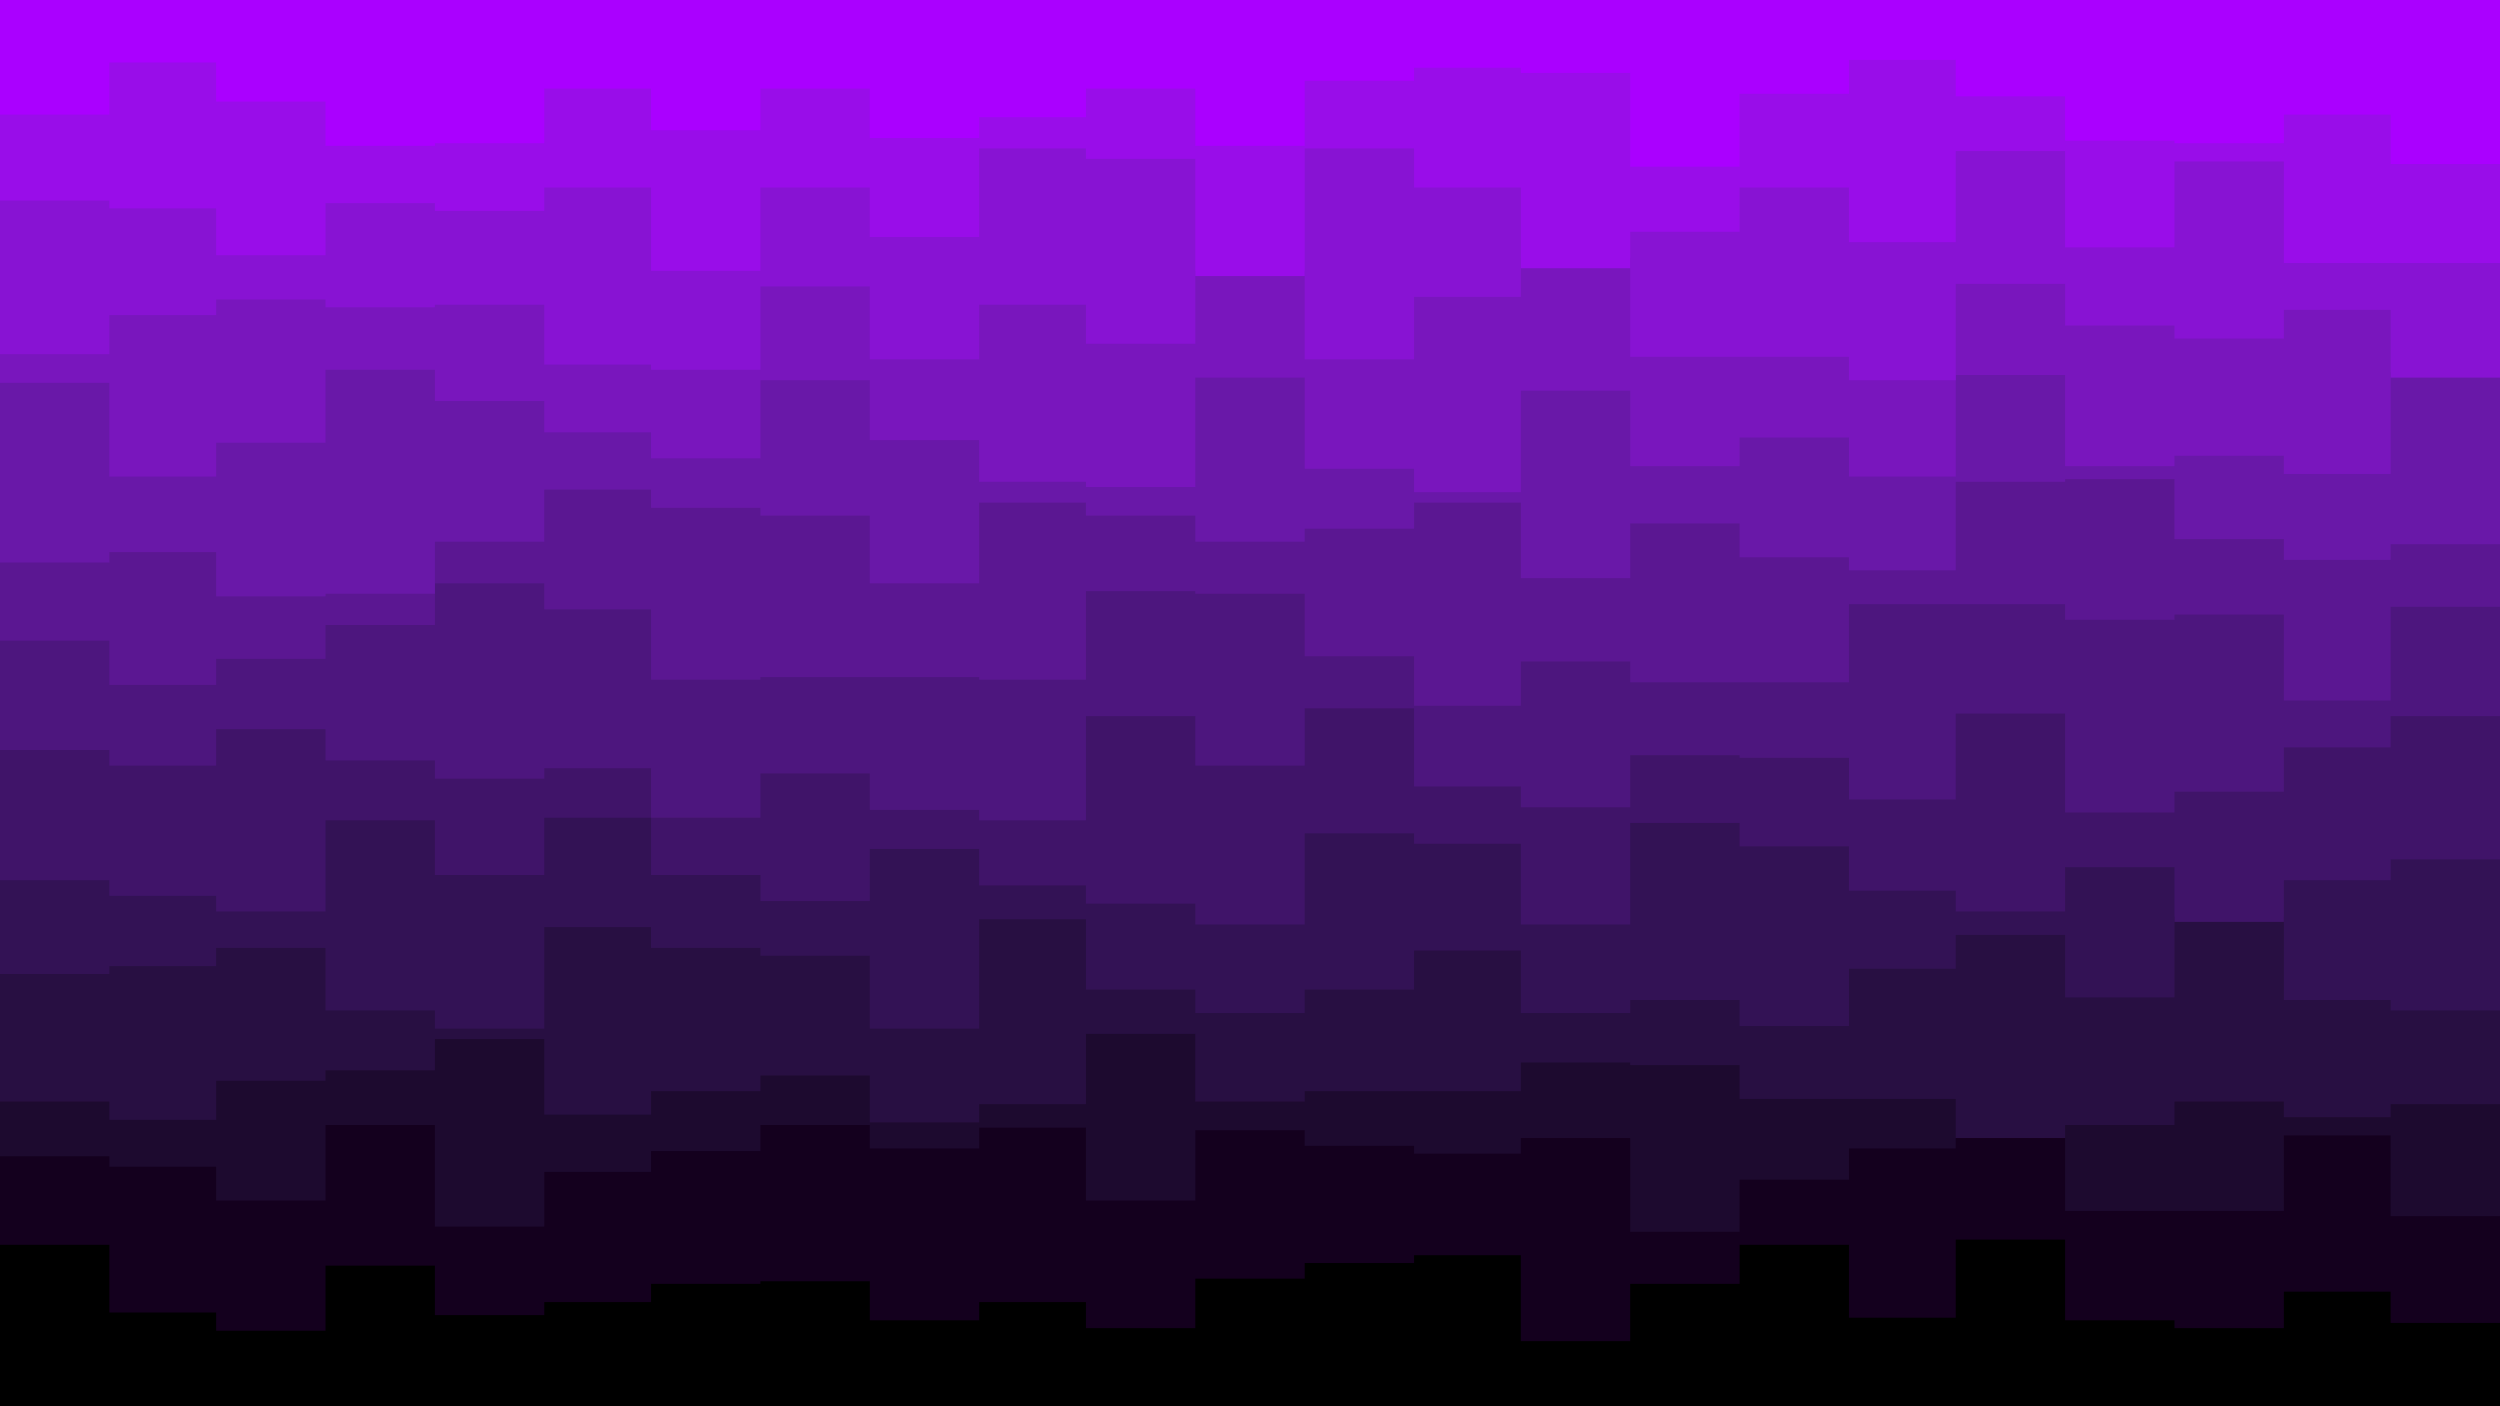 <svg id="visual" viewBox="0 0 960 540" width="960" height="540" xmlns="http://www.w3.org/2000/svg" xmlns:xlink="http://www.w3.org/1999/xlink" version="1.1"><rect x="0" y="0" width="960" height="540" fill="#000"></rect><path d="M0 478L42 478L42 504L83 504L83 511L125 511L125 486L167 486L167 505L209 505L209 500L250 500L250 493L292 493L292 492L334 492L334 507L376 507L376 500L417 500L417 510L459 510L459 491L501 491L501 485L543 485L543 482L584 482L584 515L626 515L626 493L668 493L668 478L710 478L710 506L751 506L751 476L793 476L793 507L835 507L835 510L877 510L877 496L918 496L918 508L960 508L960 513L960 0L960 0L918 0L918 0L877 0L877 0L835 0L835 0L793 0L793 0L751 0L751 0L710 0L710 0L668 0L668 0L626 0L626 0L584 0L584 0L543 0L543 0L501 0L501 0L459 0L459 0L417 0L417 0L376 0L376 0L334 0L334 0L292 0L292 0L250 0L250 0L209 0L209 0L167 0L167 0L125 0L125 0L83 0L83 0L42 0L42 0L0 0Z" fill="#14001e"></path><path d="M0 444L42 444L42 448L83 448L83 461L125 461L125 432L167 432L167 471L209 471L209 450L250 450L250 442L292 442L292 432L334 432L334 441L376 441L376 433L417 433L417 461L459 461L459 434L501 434L501 440L543 440L543 443L584 443L584 437L626 437L626 473L668 473L668 453L710 453L710 441L751 441L751 437L793 437L793 465L835 465L835 465L877 465L877 436L918 436L918 467L960 467L960 480L960 0L960 0L918 0L918 0L877 0L877 0L835 0L835 0L793 0L793 0L751 0L751 0L710 0L710 0L668 0L668 0L626 0L626 0L584 0L584 0L543 0L543 0L501 0L501 0L459 0L459 0L417 0L417 0L376 0L376 0L334 0L334 0L292 0L292 0L250 0L250 0L209 0L209 0L167 0L167 0L125 0L125 0L83 0L83 0L42 0L42 0L0 0Z" fill="#1d0a2f"></path><path d="M0 423L42 423L42 430L83 430L83 415L125 415L125 411L167 411L167 399L209 399L209 428L250 428L250 419L292 419L292 413L334 413L334 431L376 431L376 424L417 424L417 397L459 397L459 423L501 423L501 419L543 419L543 419L584 419L584 408L626 408L626 409L668 409L668 422L710 422L710 422L751 422L751 437L793 437L793 432L835 432L835 423L877 423L877 429L918 429L918 424L960 424L960 413L960 0L960 0L918 0L918 0L877 0L877 0L835 0L835 0L793 0L793 0L751 0L751 0L710 0L710 0L668 0L668 0L626 0L626 0L584 0L584 0L543 0L543 0L501 0L501 0L459 0L459 0L417 0L417 0L376 0L376 0L334 0L334 0L292 0L292 0L250 0L250 0L209 0L209 0L167 0L167 0L125 0L125 0L83 0L83 0L42 0L42 0L0 0Z" fill="#280f42"></path><path d="M0 374L42 374L42 371L83 371L83 364L125 364L125 388L167 388L167 395L209 395L209 356L250 356L250 364L292 364L292 367L334 367L334 395L376 395L376 353L417 353L417 380L459 380L459 389L501 389L501 380L543 380L543 365L584 365L584 389L626 389L626 384L668 384L668 394L710 394L710 372L751 372L751 359L793 359L793 383L835 383L835 352L877 352L877 384L918 384L918 388L960 388L960 372L960 0L960 0L918 0L918 0L877 0L877 0L835 0L835 0L793 0L793 0L751 0L751 0L710 0L710 0L668 0L668 0L626 0L626 0L584 0L584 0L543 0L543 0L501 0L501 0L459 0L459 0L417 0L417 0L376 0L376 0L334 0L334 0L292 0L292 0L250 0L250 0L209 0L209 0L167 0L167 0L125 0L125 0L83 0L83 0L42 0L42 0L0 0Z" fill="#331255"></path><path d="M0 338L42 338L42 344L83 344L83 350L125 350L125 315L167 315L167 336L209 336L209 314L250 314L250 336L292 336L292 346L334 346L334 326L376 326L376 340L417 340L417 347L459 347L459 355L501 355L501 320L543 320L543 324L584 324L584 355L626 355L626 316L668 316L668 325L710 325L710 342L751 342L751 350L793 350L793 333L835 333L835 354L877 354L877 338L918 338L918 330L960 330L960 341L960 0L960 0L918 0L918 0L877 0L877 0L835 0L835 0L793 0L793 0L751 0L751 0L710 0L710 0L668 0L668 0L626 0L626 0L584 0L584 0L543 0L543 0L501 0L501 0L459 0L459 0L417 0L417 0L376 0L376 0L334 0L334 0L292 0L292 0L250 0L250 0L209 0L209 0L167 0L167 0L125 0L125 0L83 0L83 0L42 0L42 0L0 0Z" fill="#401469"></path><path d="M0 288L42 288L42 294L83 294L83 280L125 280L125 292L167 292L167 299L209 299L209 295L250 295L250 314L292 314L292 297L334 297L334 311L376 311L376 315L417 315L417 275L459 275L459 294L501 294L501 272L543 272L543 302L584 302L584 310L626 310L626 290L668 290L668 291L710 291L710 307L751 307L751 274L793 274L793 312L835 312L835 304L877 304L877 287L918 287L918 275L960 275L960 275L960 0L960 0L918 0L918 0L877 0L877 0L835 0L835 0L793 0L793 0L751 0L751 0L710 0L710 0L668 0L668 0L626 0L626 0L584 0L584 0L543 0L543 0L501 0L501 0L459 0L459 0L417 0L417 0L376 0L376 0L334 0L334 0L292 0L292 0L250 0L250 0L209 0L209 0L167 0L167 0L125 0L125 0L83 0L83 0L42 0L42 0L0 0Z" fill="#4d167e"></path><path d="M0 246L42 246L42 263L83 263L83 253L125 253L125 240L167 240L167 224L209 224L209 234L250 234L250 261L292 261L292 260L334 260L334 260L376 260L376 261L417 261L417 227L459 227L459 228L501 228L501 252L543 252L543 271L584 271L584 254L626 254L626 262L668 262L668 262L710 262L710 232L751 232L751 232L793 232L793 238L835 238L835 236L877 236L877 269L918 269L918 233L960 233L960 245L960 0L960 0L918 0L918 0L877 0L877 0L835 0L835 0L793 0L793 0L751 0L751 0L710 0L710 0L668 0L668 0L626 0L626 0L584 0L584 0L543 0L543 0L501 0L501 0L459 0L459 0L417 0L417 0L376 0L376 0L334 0L334 0L292 0L292 0L250 0L250 0L209 0L209 0L167 0L167 0L125 0L125 0L83 0L83 0L42 0L42 0L0 0Z" fill="#5b1792"></path><path d="M0 216L42 216L42 212L83 212L83 229L125 229L125 228L167 228L167 208L209 208L209 188L250 188L250 195L292 195L292 198L334 198L334 224L376 224L376 193L417 193L417 198L459 198L459 208L501 208L501 203L543 203L543 193L584 193L584 222L626 222L626 201L668 201L668 214L710 214L710 219L751 219L751 185L793 185L793 184L835 184L835 207L877 207L877 215L918 215L918 209L960 209L960 188L960 0L960 0L918 0L918 0L877 0L877 0L835 0L835 0L793 0L793 0L751 0L751 0L710 0L710 0L668 0L668 0L626 0L626 0L584 0L584 0L543 0L543 0L501 0L501 0L459 0L459 0L417 0L417 0L376 0L376 0L334 0L334 0L292 0L292 0L250 0L250 0L209 0L209 0L167 0L167 0L125 0L125 0L83 0L83 0L42 0L42 0L0 0Z" fill="#6918a8"></path><path d="M0 147L42 147L42 183L83 183L83 170L125 170L125 142L167 142L167 154L209 154L209 166L250 166L250 176L292 176L292 146L334 146L334 169L376 169L376 185L417 185L417 187L459 187L459 145L501 145L501 180L543 180L543 189L584 189L584 150L626 150L626 179L668 179L668 168L710 168L710 183L751 183L751 144L793 144L793 179L835 179L835 175L877 175L877 182L918 182L918 143L960 143L960 141L960 0L960 0L918 0L918 0L877 0L877 0L835 0L835 0L793 0L793 0L751 0L751 0L710 0L710 0L668 0L668 0L626 0L626 0L584 0L584 0L543 0L543 0L501 0L501 0L459 0L459 0L417 0L417 0L376 0L376 0L334 0L334 0L292 0L292 0L250 0L250 0L209 0L209 0L167 0L167 0L125 0L125 0L83 0L83 0L42 0L42 0L0 0Z" fill="#7916bd"></path><path d="M0 136L42 136L42 121L83 121L83 115L125 115L125 118L167 118L167 117L209 117L209 140L250 140L250 142L292 142L292 110L334 110L334 138L376 138L376 117L417 117L417 132L459 132L459 104L501 104L501 138L543 138L543 114L584 114L584 99L626 99L626 137L668 137L668 137L710 137L710 146L751 146L751 109L793 109L793 125L835 125L835 130L877 130L877 119L918 119L918 145L960 145L960 129L960 0L960 0L918 0L918 0L877 0L877 0L835 0L835 0L793 0L793 0L751 0L751 0L710 0L710 0L668 0L668 0L626 0L626 0L584 0L584 0L543 0L543 0L501 0L501 0L459 0L459 0L417 0L417 0L376 0L376 0L334 0L334 0L292 0L292 0L250 0L250 0L209 0L209 0L167 0L167 0L125 0L125 0L83 0L83 0L42 0L42 0L0 0Z" fill="#8813d3"></path><path d="M0 77L42 77L42 80L83 80L83 98L125 98L125 78L167 78L167 81L209 81L209 72L250 72L250 104L292 104L292 72L334 72L334 91L376 91L376 57L417 57L417 61L459 61L459 106L501 106L501 57L543 57L543 72L584 72L584 103L626 103L626 89L668 89L668 72L710 72L710 93L751 93L751 58L793 58L793 95L835 95L835 62L877 62L877 101L918 101L918 101L960 101L960 76L960 0L960 0L918 0L918 0L877 0L877 0L835 0L835 0L793 0L793 0L751 0L751 0L710 0L710 0L668 0L668 0L626 0L626 0L584 0L584 0L543 0L543 0L501 0L501 0L459 0L459 0L417 0L417 0L376 0L376 0L334 0L334 0L292 0L292 0L250 0L250 0L209 0L209 0L167 0L167 0L125 0L125 0L83 0L83 0L42 0L42 0L0 0Z" fill="#990de9"></path><path d="M0 44L42 44L42 24L83 24L83 39L125 39L125 56L167 56L167 55L209 55L209 34L250 34L250 50L292 50L292 34L334 34L334 53L376 53L376 45L417 45L417 34L459 34L459 56L501 56L501 31L543 31L543 26L584 26L584 28L626 28L626 64L668 64L668 36L710 36L710 23L751 23L751 37L793 37L793 54L835 54L835 55L877 55L877 44L918 44L918 63L960 63L960 64L960 0L960 0L918 0L918 0L877 0L877 0L835 0L835 0L793 0L793 0L751 0L751 0L710 0L710 0L668 0L668 0L626 0L626 0L584 0L584 0L543 0L543 0L501 0L501 0L459 0L459 0L417 0L417 0L376 0L376 0L334 0L334 0L292 0L292 0L250 0L250 0L209 0L209 0L167 0L167 0L125 0L125 0L83 0L83 0L42 0L42 0L0 0Z" fill="#aa00ff"></path></svg>